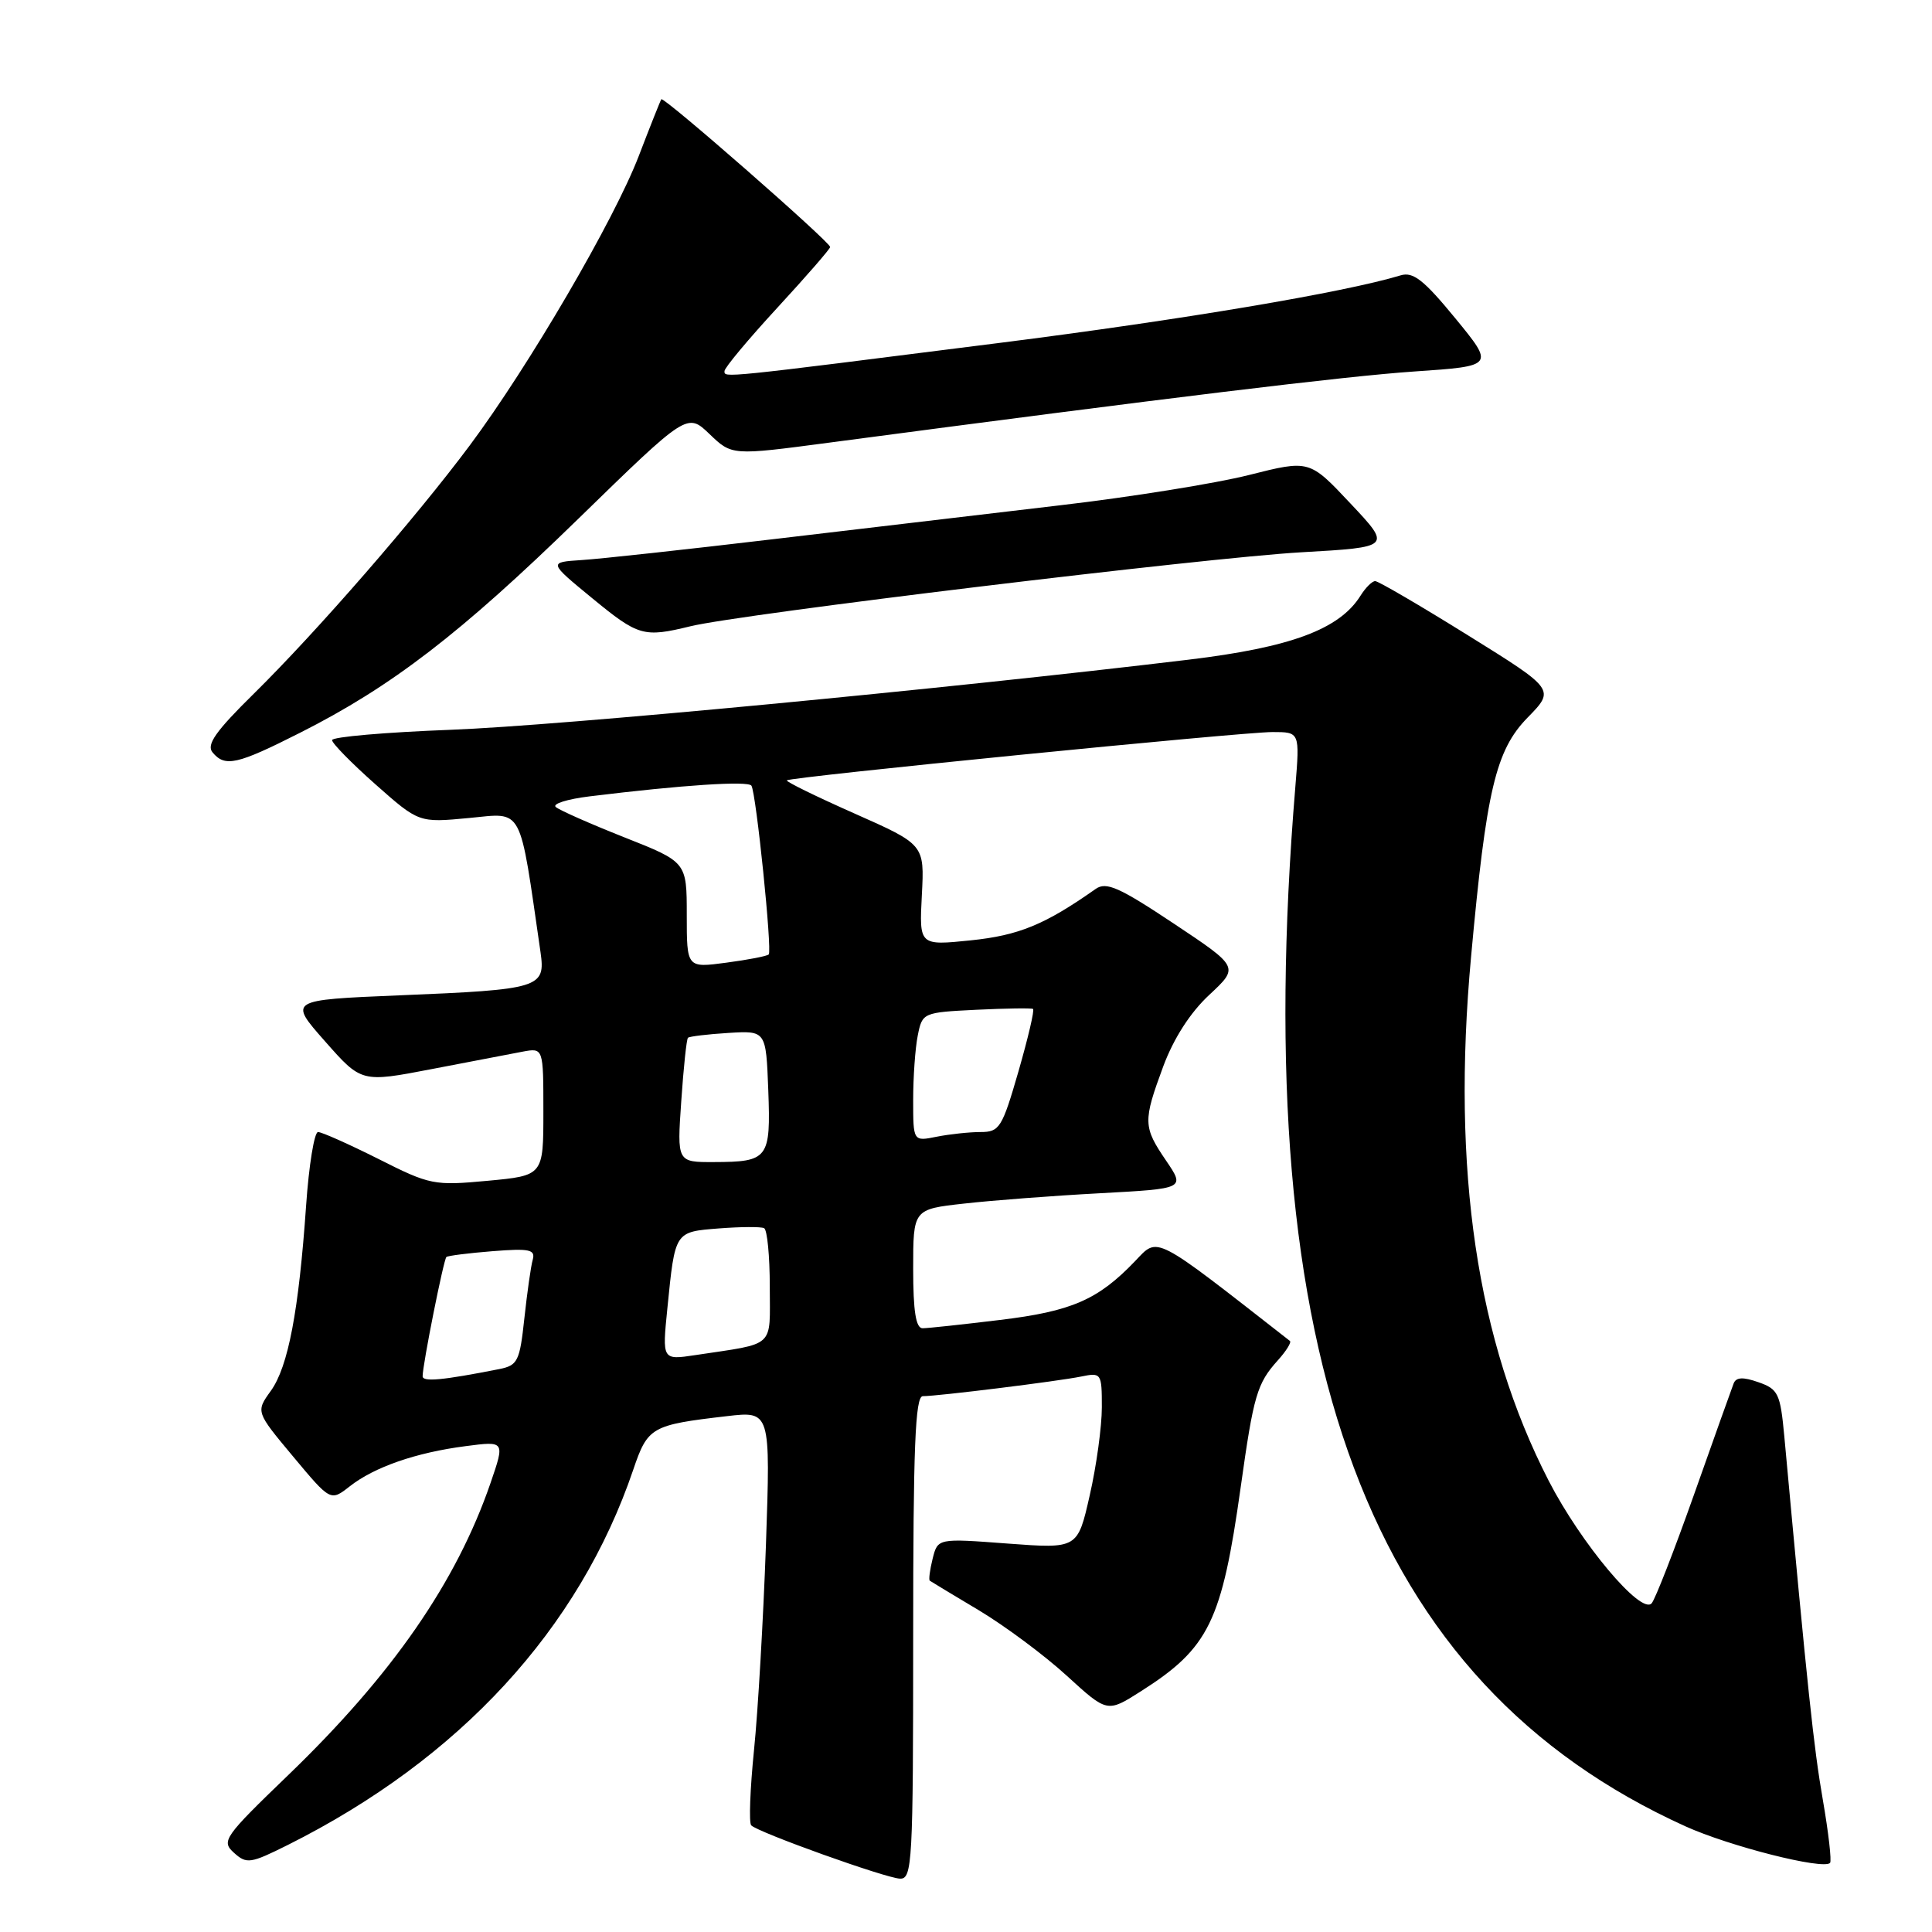<?xml version="1.0" encoding="UTF-8" standalone="no"?>
<!DOCTYPE svg PUBLIC "-//W3C//DTD SVG 1.1//EN" "http://www.w3.org/Graphics/SVG/1.1/DTD/svg11.dtd" >
<svg xmlns="http://www.w3.org/2000/svg" xmlns:xlink="http://www.w3.org/1999/xlink" version="1.1" viewBox="0 0 256 256">
 <g >
 <path fill="currentColor"
d=" M 121.00 217.00 C 121.00 191.72 121.27 185.00 122.28 185.00 C 124.26 185.00 140.17 183.03 143.25 182.40 C 145.93 181.85 146.00 181.95 146.00 186.47 C 146.00 189.02 145.28 194.28 144.39 198.16 C 142.79 205.22 142.79 205.22 133.52 204.53 C 124.26 203.83 124.26 203.83 123.58 206.53 C 123.21 208.02 123.04 209.33 123.20 209.45 C 123.37 209.57 126.31 211.35 129.75 213.40 C 133.18 215.46 138.40 219.34 141.35 222.04 C 146.71 226.94 146.71 226.94 151.12 224.14 C 160.20 218.38 161.90 214.90 164.41 196.98 C 166.11 184.86 166.56 183.32 169.32 180.25 C 170.43 179.02 171.15 177.86 170.92 177.68 C 152.64 163.40 153.52 163.85 150.40 167.11 C 145.50 172.23 141.99 173.76 132.50 174.90 C 127.55 175.50 122.94 176.00 122.25 176.00 C 121.36 176.00 121.00 173.76 121.00 168.12 C 121.00 160.23 121.00 160.23 127.75 159.48 C 131.46 159.06 139.57 158.44 145.77 158.11 C 157.03 157.50 157.03 157.50 154.52 153.80 C 151.46 149.31 151.44 148.60 154.14 141.29 C 155.52 137.59 157.71 134.17 160.24 131.82 C 164.19 128.14 164.19 128.14 155.52 122.37 C 148.29 117.56 146.58 116.80 145.18 117.79 C 138.46 122.52 135.01 123.94 128.65 124.60 C 121.80 125.30 121.80 125.30 122.15 118.60 C 122.50 111.91 122.50 111.91 113.24 107.80 C 108.14 105.54 104.10 103.56 104.26 103.40 C 104.71 102.95 164.52 97.00 168.61 97.00 C 172.23 97.00 172.23 97.00 171.64 104.25 C 165.36 180.24 181.39 222.98 223.31 241.99 C 229.16 244.64 241.55 247.78 242.49 246.85 C 242.72 246.61 242.29 242.84 241.53 238.46 C 240.33 231.56 239.53 224.05 236.43 190.32 C 235.90 184.65 235.63 184.07 233.00 183.15 C 230.95 182.43 230.03 182.48 229.71 183.33 C 229.46 183.97 227.11 190.57 224.48 198.00 C 221.85 205.43 219.32 211.93 218.85 212.45 C 217.45 214.01 209.50 204.54 205.21 196.21 C 195.68 177.67 192.33 155.07 194.92 126.82 C 196.94 104.69 198.19 99.42 202.40 95.10 C 206.06 91.36 206.06 91.36 194.51 84.18 C 188.16 80.23 182.63 77.00 182.22 77.00 C 181.81 77.00 180.94 77.87 180.27 78.94 C 177.49 83.38 171.05 85.78 157.50 87.41 C 125.10 91.31 74.09 96.16 59.75 96.70 C 51.09 97.03 44.00 97.64 44.00 98.07 C 44.00 98.49 46.59 101.13 49.75 103.93 C 55.50 109.02 55.50 109.02 62.14 108.39 C 69.42 107.70 68.77 106.50 71.62 126.16 C 72.30 130.91 71.61 131.12 52.87 131.89 C 38.23 132.50 38.23 132.50 43.06 137.97 C 47.89 143.45 47.89 143.45 57.20 141.66 C 62.31 140.67 67.74 139.64 69.25 139.35 C 72.00 138.84 72.00 138.84 72.00 147.30 C 72.00 155.77 72.00 155.77 64.62 156.46 C 57.51 157.12 56.98 157.02 50.15 153.57 C 46.24 151.61 42.64 150.00 42.14 150.00 C 41.65 150.00 40.93 154.39 40.56 159.75 C 39.59 173.71 38.19 181.09 35.89 184.29 C 33.89 187.07 33.89 187.07 38.85 193.01 C 43.80 198.94 43.80 198.94 46.34 196.95 C 49.58 194.40 55.12 192.47 61.71 191.62 C 66.91 190.94 66.91 190.94 65.00 196.50 C 60.48 209.64 51.98 221.92 38.20 235.20 C 29.67 243.42 29.29 243.96 31.00 245.50 C 32.68 247.02 33.18 246.94 38.15 244.46 C 60.91 233.06 76.73 215.88 83.91 194.74 C 85.83 189.08 86.31 188.81 96.30 187.65 C 102.10 186.97 102.10 186.97 101.49 204.74 C 101.14 214.51 100.44 226.73 99.91 231.90 C 99.39 237.06 99.22 241.55 99.54 241.87 C 100.49 242.82 117.35 248.86 119.25 248.93 C 120.88 249.00 121.00 246.83 121.00 217.00 Z  M 39.77 97.09 C 51.91 90.96 61.03 83.94 76.61 68.76 C 91.06 54.68 91.06 54.68 94.02 57.52 C 96.98 60.36 96.98 60.36 109.74 58.67 C 154.93 52.68 178.24 49.85 187.46 49.22 C 198.02 48.50 198.02 48.50 192.84 42.18 C 188.65 37.08 187.25 35.98 185.58 36.49 C 178.13 38.75 156.57 42.38 132.50 45.43 C 95.18 50.16 96.00 50.07 96.00 49.17 C 96.00 48.73 99.15 44.96 103.00 40.78 C 106.85 36.60 110.00 32.98 110.00 32.73 C 110.00 32.06 87.92 12.73 87.63 13.15 C 87.50 13.34 86.15 16.73 84.64 20.67 C 81.38 29.16 70.11 48.46 62.26 59.00 C 55.08 68.63 41.96 83.72 33.61 91.94 C 28.58 96.89 27.32 98.68 28.16 99.69 C 29.81 101.68 31.39 101.33 39.77 97.09 Z  M 91.50 82.98 C 98.15 81.36 159.66 73.91 172.44 73.18 C 184.39 72.50 184.39 72.50 178.94 66.71 C 173.50 60.92 173.50 60.92 165.50 62.94 C 161.10 64.05 149.85 65.86 140.50 66.95 C 131.15 68.05 114.05 70.07 102.50 71.44 C 90.95 72.81 79.51 74.06 77.08 74.21 C 72.67 74.50 72.67 74.50 78.45 79.25 C 84.60 84.30 85.27 84.50 91.50 82.98 Z  M 56.00 182.36 C 56.00 180.83 58.78 166.89 59.15 166.56 C 59.34 166.39 62.09 166.04 65.26 165.79 C 70.17 165.40 70.96 165.57 70.59 166.92 C 70.34 167.79 69.85 171.29 69.48 174.69 C 68.87 180.37 68.60 180.92 66.16 181.41 C 58.61 182.90 56.00 183.14 56.00 182.36 Z  M 88.43 173.36 C 89.46 163.10 89.37 163.24 95.29 162.77 C 98.15 162.55 100.84 162.53 101.25 162.74 C 101.66 162.95 102.00 166.43 102.00 170.48 C 102.00 178.74 102.89 177.93 92.12 179.56 C 87.74 180.22 87.74 180.22 88.43 173.36 Z  M 90.27 145.92 C 90.57 141.48 90.97 137.69 91.16 137.51 C 91.35 137.33 93.75 137.04 96.50 136.87 C 101.50 136.56 101.50 136.56 101.80 144.44 C 102.14 153.54 101.81 153.96 94.61 153.98 C 89.71 154.00 89.71 154.00 90.27 145.92 Z  M 121.00 145.75 C 121.00 142.72 121.27 138.88 121.61 137.20 C 122.21 134.19 122.30 134.15 129.36 133.80 C 133.29 133.61 136.67 133.56 136.88 133.69 C 137.10 133.83 136.22 137.55 134.95 141.97 C 132.79 149.44 132.44 150.00 129.94 150.00 C 128.46 150.00 125.84 150.28 124.12 150.62 C 121.00 151.25 121.00 151.25 121.00 145.75 Z  M 91.00 121.24 C 91.00 114.22 91.00 114.22 82.75 110.96 C 78.21 109.16 74.11 107.35 73.64 106.93 C 73.16 106.51 75.19 105.88 78.14 105.52 C 90.44 104.01 99.15 103.44 99.57 104.11 C 100.20 105.13 102.34 126.00 101.86 126.47 C 101.64 126.69 99.11 127.18 96.23 127.56 C 91.00 128.26 91.00 128.26 91.00 121.24 Z "/>
</g>
</svg>